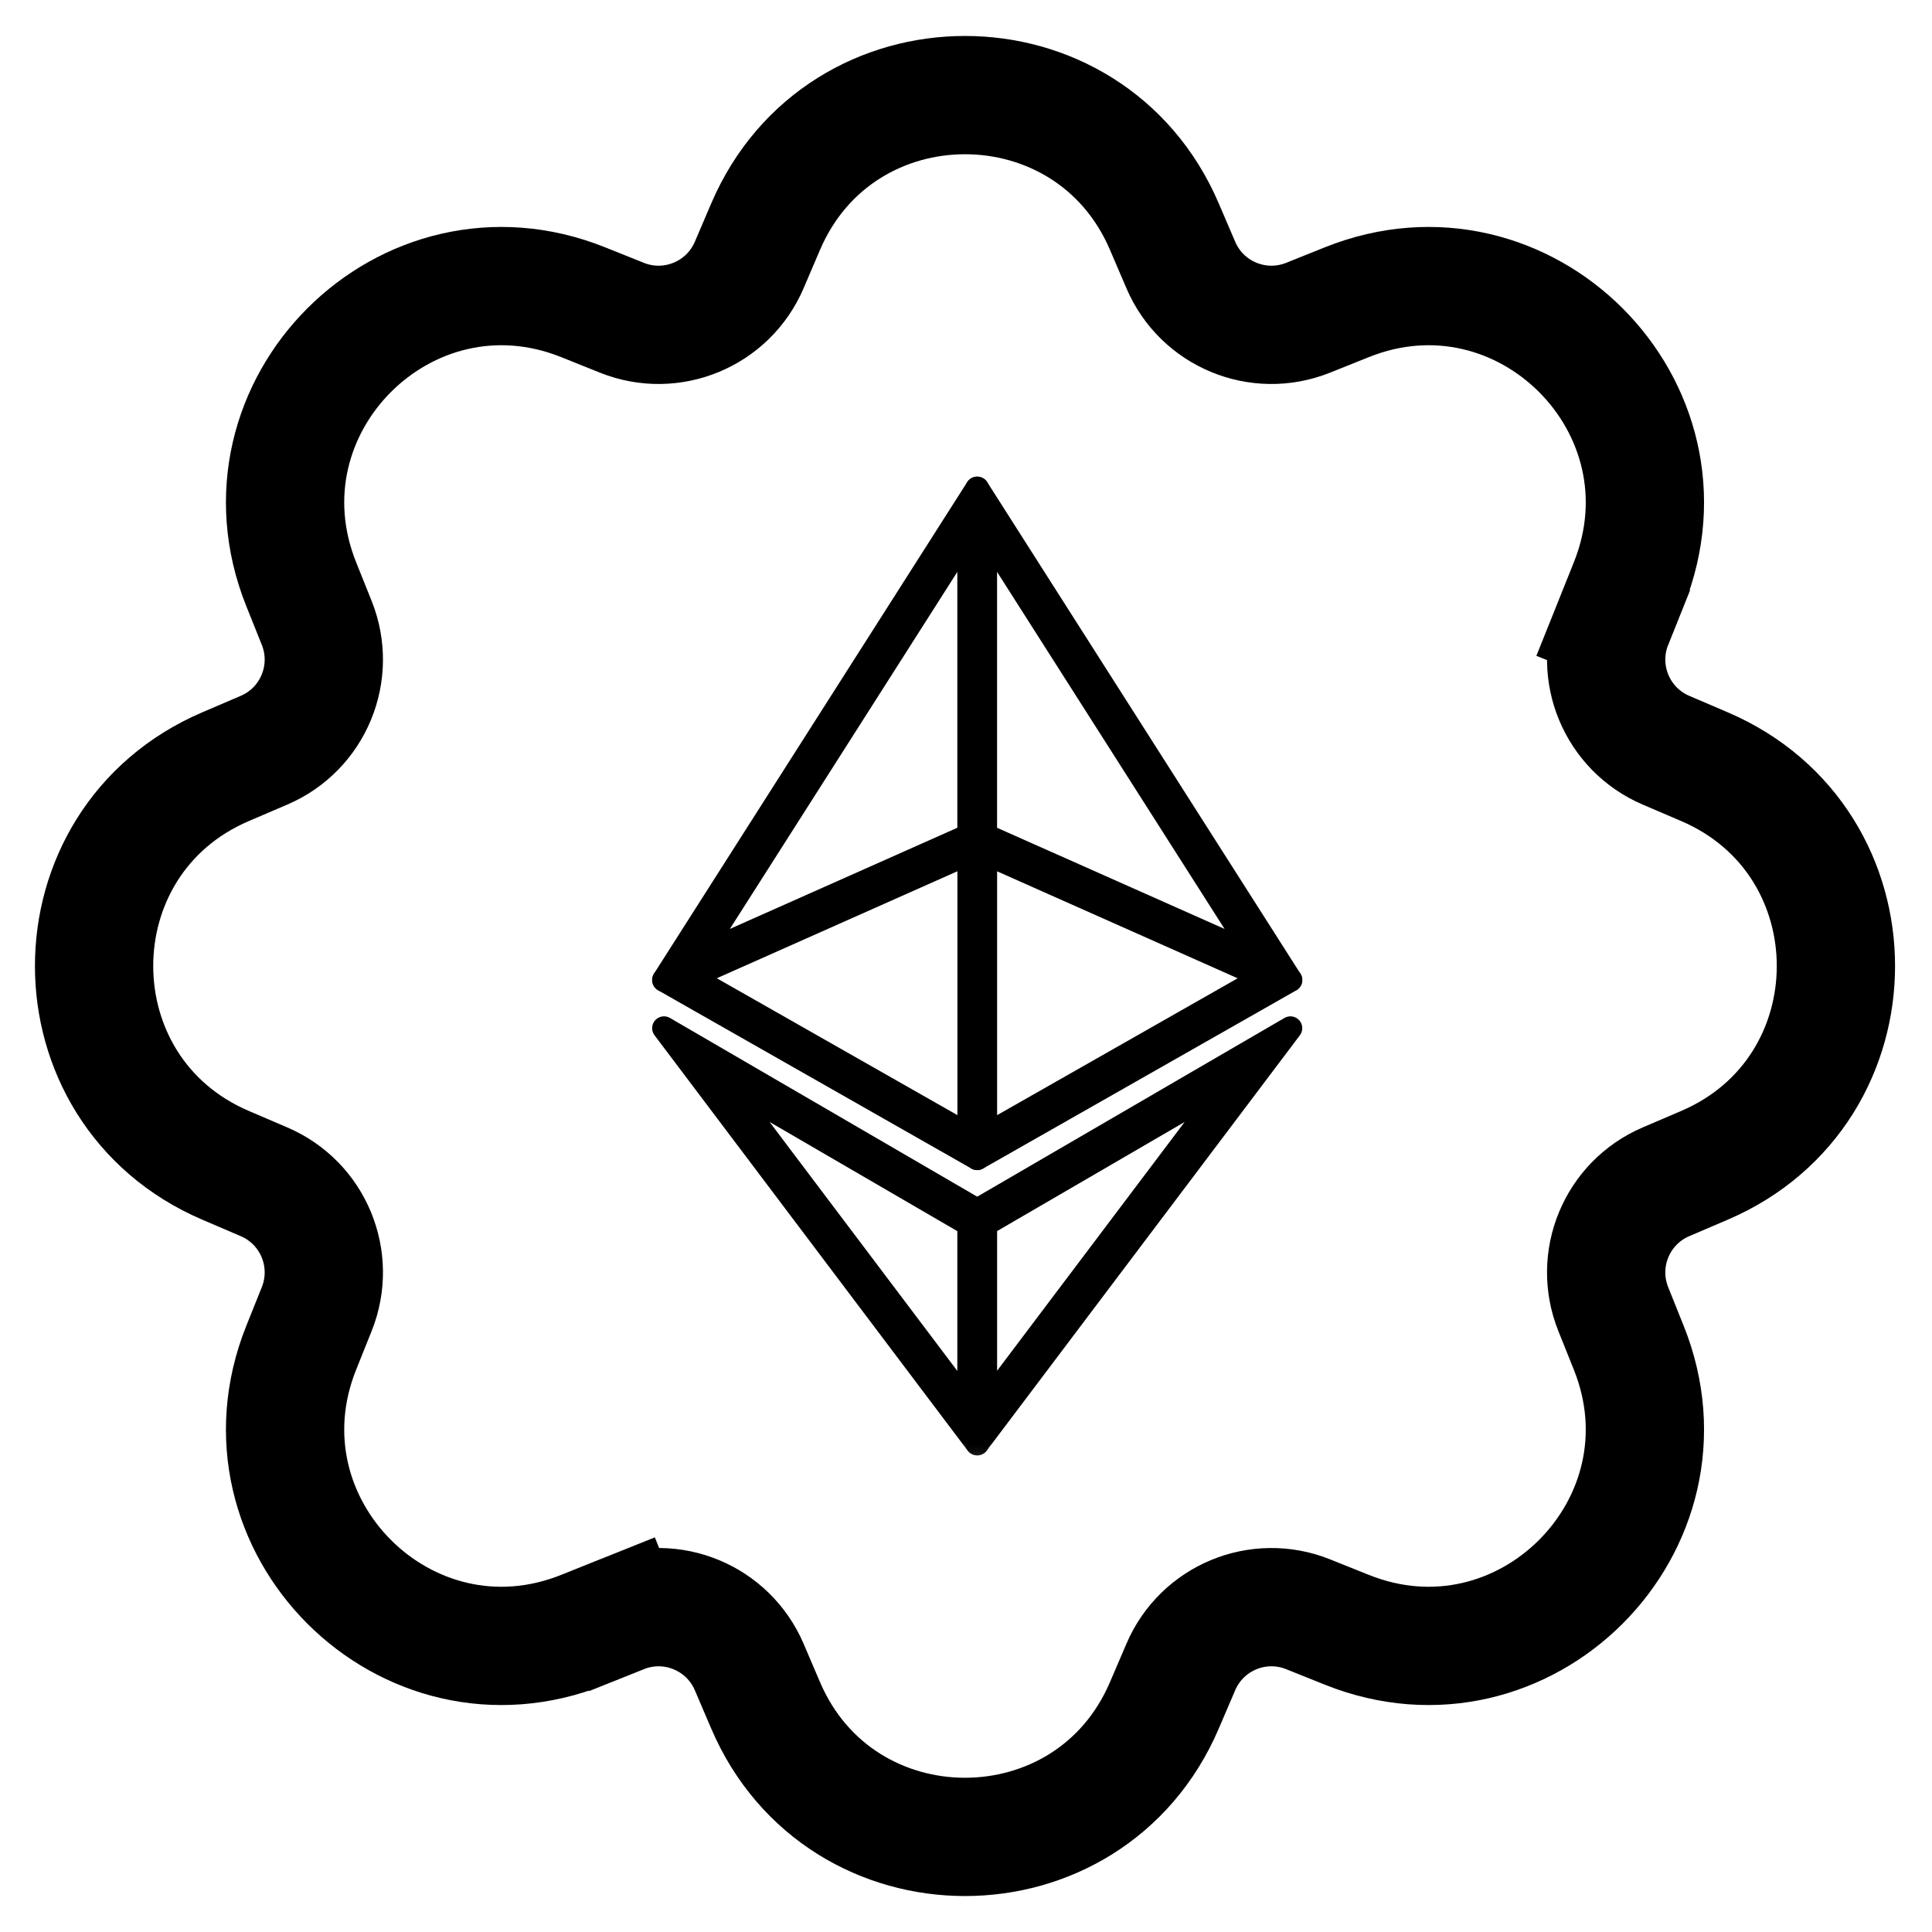 <svg width="1em" height="1em" viewBox="0 0 49 48" fill="none" xmlns="http://www.w3.org/2000/svg">
<mask id="path-1-outside-1_7288_10920" maskUnits="userSpaceOnUse" x="23.785" y="24.577" width="10" height="12" fill="black">
<rect fill="white" x="23.785" y="24.577" width="10" height="12"/>
<path fill-rule="evenodd" clip-rule="evenodd" d="M32.729 25.577L24.785 30.197V36.112L32.729 25.577ZM31.182 26.948L24.989 30.55V35.162L31.182 26.948Z"/>
</mask>
<path fill-rule="evenodd" clip-rule="evenodd" d="M32.729 25.577L24.785 30.197V36.112L32.729 25.577ZM31.182 26.948L24.989 30.55V35.162L31.182 26.948Z" fill="currentcolor"/>
<path d="M24.785 30.197L24.634 29.938C24.542 29.991 24.485 30.09 24.485 30.197H24.785ZM32.729 25.577L32.968 25.757C33.054 25.643 33.048 25.484 32.953 25.378C32.858 25.271 32.701 25.245 32.578 25.317L32.729 25.577ZM24.785 36.112H24.485C24.485 36.241 24.568 36.355 24.69 36.396C24.812 36.437 24.947 36.395 25.025 36.292L24.785 36.112ZM24.989 30.55L24.838 30.291C24.746 30.345 24.689 30.443 24.689 30.55H24.989ZM31.182 26.948L31.422 27.129C31.508 27.015 31.501 26.856 31.407 26.749C31.312 26.642 31.155 26.617 31.031 26.689L31.182 26.948ZM24.989 35.162H24.689C24.689 35.291 24.771 35.405 24.894 35.446C25.016 35.487 25.151 35.445 25.228 35.342L24.989 35.162ZM24.936 30.456L32.88 25.836L32.578 25.317L24.634 29.938L24.936 30.456ZM25.085 36.112V30.197H24.485V36.112H25.085ZM25.025 36.292L32.968 25.757L32.489 25.396L24.546 35.931L25.025 36.292ZM25.14 30.81L31.333 27.207L31.031 26.689L24.838 30.291L25.14 30.81ZM25.289 35.162V30.55H24.689V35.162H25.289ZM30.942 26.767L24.749 34.981L25.228 35.342L31.422 27.129L30.942 26.767Z" fill="currentcolor" mask="url(#path-1-outside-1_7288_10920)"/>
<mask id="path-3-outside-2_7288_10920" maskUnits="userSpaceOnUse" x="15.84" y="24.577" width="10" height="12" fill="black">
<rect fill="white" x="15.84" y="24.577" width="10" height="12"/>
<path fill-rule="evenodd" clip-rule="evenodd" d="M24.784 36.113V30.198L16.84 25.577L16.841 25.579L16.841 25.579L24.784 36.112L24.784 36.112L24.784 36.113ZM18.384 26.948L24.58 35.166V30.552L24.577 30.551L18.384 26.948Z"/>
</mask>
<path fill-rule="evenodd" clip-rule="evenodd" d="M24.784 36.113V30.198L16.84 25.577L16.841 25.579L16.841 25.579L24.784 36.112L24.784 36.112L24.784 36.113ZM18.384 26.948L24.58 35.166V30.552L24.577 30.551L18.384 26.948Z" fill="currentcolor"/>
<path d="M24.784 36.113L24.545 36.293C24.622 36.396 24.757 36.438 24.879 36.397C25.002 36.356 25.084 36.242 25.084 36.113H24.784ZM24.784 30.198H25.084C25.084 30.091 25.027 29.992 24.935 29.938L24.784 30.198ZM16.84 25.577L16.991 25.317C16.867 25.245 16.71 25.271 16.615 25.378C16.521 25.484 16.514 25.643 16.6 25.757L16.84 25.577ZM16.841 25.579L16.691 25.838C16.814 25.91 16.971 25.885 17.066 25.778C17.161 25.671 17.167 25.512 17.081 25.398L16.841 25.579ZM16.841 25.579L16.992 25.319C16.869 25.248 16.712 25.273 16.617 25.38C16.522 25.486 16.516 25.645 16.602 25.759L16.841 25.579ZM24.784 36.112L24.544 36.293C24.601 36.368 24.69 36.412 24.784 36.412C24.878 36.412 24.967 36.368 25.023 36.292L24.784 36.112ZM24.784 36.112L25.023 35.931C24.966 35.856 24.878 35.812 24.783 35.812C24.689 35.812 24.6 35.857 24.544 35.932L24.784 36.112ZM24.58 35.166L24.34 35.347C24.418 35.45 24.553 35.492 24.675 35.451C24.797 35.41 24.88 35.295 24.88 35.166H24.58ZM18.384 26.948L18.535 26.689C18.411 26.617 18.254 26.642 18.159 26.749C18.065 26.856 18.058 27.015 18.144 27.129L18.384 26.948ZM24.58 30.552H24.88C24.88 30.445 24.823 30.346 24.73 30.293L24.58 30.552ZM24.577 30.551L24.427 30.81L24.427 30.811L24.577 30.551ZM25.084 36.113V30.198H24.484V36.113H25.084ZM24.935 29.938L16.991 25.317L16.689 25.836L24.633 30.457L24.935 29.938ZM16.6 25.757L16.602 25.759L17.081 25.398L17.079 25.396L16.6 25.757ZM16.992 25.32L16.992 25.319L16.691 25.838L16.691 25.838L16.992 25.32ZM16.602 25.759L24.544 36.293L25.023 35.932L17.081 25.398L16.602 25.759ZM25.023 36.292L25.024 36.292L24.544 35.932L24.544 35.932L25.023 36.292ZM24.544 36.293L24.545 36.293L25.024 35.932L25.023 35.931L24.544 36.293ZM24.82 34.986L18.623 26.768L18.144 27.129L24.34 35.347L24.82 34.986ZM24.28 30.552V35.166H24.88V30.552H24.28ZM24.427 30.811L24.43 30.812L24.73 30.293L24.727 30.291L24.427 30.811ZM18.233 27.208L24.427 30.81L24.728 30.292L18.535 26.689L18.233 27.208Z" fill="currentcolor" mask="url(#path-3-outside-2_7288_10920)"/>
<mask id="path-5-outside-3_7288_10920" maskUnits="userSpaceOnUse" x="15.84" y="10.888" width="10" height="14" fill="black">
<rect fill="white" x="15.84" y="10.888" width="10" height="14"/>
<path fill-rule="evenodd" clip-rule="evenodd" d="M24.784 11.888L16.84 24.354L16.84 24.354L16.84 24.355L24.784 20.822V11.888ZM24.58 20.689V12.976L17.722 23.739L24.58 20.689Z"/>
</mask>
<path fill-rule="evenodd" clip-rule="evenodd" d="M24.784 11.888L16.84 24.354L16.84 24.354L16.84 24.355L24.784 20.822V11.888ZM24.58 20.689V12.976L17.722 23.739L24.58 20.689Z" fill="currentcolor"/>
<path d="M24.784 11.888H25.084C25.084 11.754 24.996 11.637 24.868 11.6C24.74 11.562 24.603 11.614 24.531 11.726L24.784 11.888ZM16.84 24.354L16.962 24.629C17.016 24.605 17.061 24.566 17.093 24.516L16.84 24.354ZM16.84 24.354L16.719 24.08C16.665 24.104 16.619 24.143 16.587 24.193L16.84 24.354ZM16.84 24.355L16.587 24.194C16.516 24.305 16.526 24.451 16.613 24.551C16.699 24.651 16.841 24.683 16.962 24.629L16.84 24.355ZM24.784 20.822L24.906 21.096C25.015 21.048 25.084 20.941 25.084 20.822H24.784ZM24.58 12.976H24.88C24.88 12.843 24.792 12.725 24.664 12.688C24.536 12.651 24.399 12.702 24.327 12.815L24.58 12.976ZM24.58 20.689L24.702 20.963C24.81 20.915 24.88 20.808 24.88 20.689H24.58ZM17.722 23.739L17.469 23.578C17.397 23.69 17.408 23.835 17.494 23.935C17.581 24.035 17.723 24.067 17.843 24.014L17.722 23.739ZM24.531 11.726L16.587 24.193L17.093 24.516L25.037 12.049L24.531 11.726ZM16.719 24.08L16.719 24.08L16.962 24.629L16.962 24.629L16.719 24.08ZM17.093 24.516L17.093 24.516L16.587 24.193L16.587 24.194L17.093 24.516ZM24.662 20.548L16.718 24.081L16.962 24.629L24.906 21.096L24.662 20.548ZM24.484 11.888V20.822H25.084V11.888H24.484ZM24.28 12.976V20.689H24.88V12.976H24.28ZM17.975 23.901L24.833 13.137L24.327 12.815L17.469 23.578L17.975 23.901ZM24.458 20.415L17.6 23.465L17.843 24.014L24.702 20.963L24.458 20.415Z" fill="currentcolor" mask="url(#path-5-outside-3_7288_10920)"/>
<mask id="path-7-outside-4_7288_10920" maskUnits="userSpaceOnUse" x="15.84" y="19.822" width="10" height="10" fill="black">
<rect fill="white" x="15.84" y="19.822" width="10" height="10"/>
<path fill-rule="evenodd" clip-rule="evenodd" d="M16.845 24.358L24.785 28.876V20.822L16.842 24.354L16.842 24.354L16.84 24.355L16.845 24.358L16.845 24.358ZM17.516 24.278L24.582 28.298V21.136L17.516 24.278Z"/>
</mask>
<path fill-rule="evenodd" clip-rule="evenodd" d="M16.845 24.358L24.785 28.876V20.822L16.842 24.354L16.842 24.354L16.84 24.355L16.845 24.358L16.845 24.358ZM17.516 24.278L24.582 28.298V21.136L17.516 24.278Z" fill="currentcolor"/>
<path d="M24.785 28.876L24.637 29.137C24.73 29.189 24.844 29.189 24.936 29.135C25.028 29.081 25.085 28.983 25.085 28.876H24.785ZM16.845 24.358L16.591 24.197C16.547 24.266 16.534 24.35 16.553 24.43C16.573 24.51 16.625 24.578 16.696 24.619L16.845 24.358ZM24.785 20.822H25.085C25.085 20.72 25.034 20.626 24.949 20.57C24.863 20.515 24.756 20.506 24.663 20.548L24.785 20.822ZM16.842 24.354L16.72 24.079C16.666 24.103 16.621 24.143 16.589 24.192L16.842 24.354ZM16.842 24.354L16.964 24.628C17.017 24.604 17.063 24.565 17.095 24.515L16.842 24.354ZM16.84 24.355L16.718 24.081C16.614 24.127 16.546 24.227 16.54 24.34C16.535 24.453 16.593 24.56 16.692 24.616L16.84 24.355ZM16.845 24.358L17.098 24.519C17.142 24.449 17.156 24.365 17.136 24.285C17.116 24.206 17.064 24.137 16.993 24.097L16.845 24.358ZM24.582 28.298L24.433 28.559C24.526 28.611 24.64 28.611 24.732 28.557C24.825 28.503 24.882 28.405 24.882 28.298H24.582ZM17.516 24.278L17.394 24.003C17.291 24.049 17.222 24.15 17.216 24.263C17.211 24.376 17.269 24.482 17.367 24.538L17.516 24.278ZM24.582 21.136H24.882C24.882 21.035 24.83 20.94 24.745 20.884C24.66 20.829 24.552 20.821 24.46 20.862L24.582 21.136ZM24.933 28.615L16.993 24.097L16.696 24.619L24.637 29.137L24.933 28.615ZM24.485 20.822V28.876H25.085V20.822H24.485ZM16.964 24.628L24.907 21.096L24.663 20.548L16.72 24.079L16.964 24.628ZM16.589 24.192L16.589 24.193L17.095 24.515L17.095 24.515L16.589 24.192ZM16.72 24.08L16.718 24.081L16.962 24.629L16.964 24.628L16.72 24.08ZM16.692 24.616L16.696 24.618L16.993 24.097L16.988 24.094L16.692 24.616ZM16.592 24.196L16.591 24.197L17.097 24.519L17.098 24.519L16.592 24.196ZM24.73 28.037L17.664 24.017L17.367 24.538L24.433 28.559L24.73 28.037ZM24.282 21.136V28.298H24.882V21.136H24.282ZM17.638 24.552L24.703 21.41L24.46 20.862L17.394 24.003L17.638 24.552Z" fill="currentcolor" mask="url(#path-7-outside-4_7288_10920)"/>
<mask id="path-9-outside-5_7288_10920" maskUnits="userSpaceOnUse" x="23.785" y="19.823" width="10" height="10" fill="black">
<rect fill="white" x="23.785" y="19.823" width="10" height="10"/>
<path fill-rule="evenodd" clip-rule="evenodd" d="M32.728 24.355L24.785 20.823V28.877L32.726 24.359L32.726 24.358L32.731 24.356L32.729 24.355L32.728 24.355ZM24.989 28.299L32.054 24.279L24.989 21.137V28.299Z"/>
</mask>
<path fill-rule="evenodd" clip-rule="evenodd" d="M32.728 24.355L24.785 20.823V28.877L32.726 24.359L32.726 24.358L32.731 24.356L32.729 24.355L32.728 24.355ZM24.989 28.299L32.054 24.279L24.989 21.137V28.299Z" fill="currentcolor"/>
<path d="M32.728 24.355L32.981 24.193C32.95 24.144 32.904 24.104 32.85 24.081L32.728 24.355ZM24.785 20.823L24.907 20.549C24.814 20.507 24.707 20.516 24.622 20.571C24.537 20.627 24.485 20.721 24.485 20.823H24.785ZM24.785 28.877H24.485C24.485 28.984 24.542 29.082 24.634 29.136C24.727 29.19 24.841 29.19 24.933 29.137L24.785 28.877ZM32.726 24.359L32.874 24.619C32.946 24.579 32.997 24.511 33.017 24.431C33.037 24.351 33.023 24.267 32.979 24.198L32.726 24.359ZM32.726 24.358L32.578 24.098C32.506 24.138 32.455 24.206 32.435 24.286C32.415 24.366 32.429 24.45 32.473 24.52L32.726 24.358ZM32.731 24.356L32.879 24.616C32.977 24.561 33.036 24.454 33.03 24.341C33.025 24.228 32.956 24.128 32.852 24.082L32.731 24.356ZM32.729 24.355L32.476 24.516C32.507 24.566 32.553 24.605 32.607 24.629L32.729 24.355ZM32.054 24.279L32.203 24.539C32.301 24.483 32.36 24.377 32.354 24.264C32.349 24.151 32.28 24.05 32.176 24.005L32.054 24.279ZM24.989 28.299H24.689C24.689 28.406 24.746 28.505 24.838 28.558C24.93 28.612 25.044 28.612 25.137 28.56L24.989 28.299ZM24.989 21.137L25.111 20.863C25.018 20.822 24.911 20.83 24.825 20.886C24.74 20.941 24.689 21.035 24.689 21.137H24.989ZM32.85 24.081L24.907 20.549L24.663 21.097L32.607 24.629L32.85 24.081ZM24.485 20.823V28.877H25.085V20.823H24.485ZM24.933 29.137L32.874 24.619L32.578 24.098L24.637 28.616L24.933 29.137ZM32.979 24.198L32.979 24.197L32.473 24.52L32.473 24.52L32.979 24.198ZM32.874 24.619L32.879 24.616L32.582 24.095L32.578 24.098L32.874 24.619ZM32.852 24.082L32.851 24.081L32.607 24.629L32.609 24.63L32.852 24.082ZM32.982 24.194L32.981 24.193L32.476 24.516L32.476 24.516L32.982 24.194ZM31.906 24.018L24.84 28.038L25.137 28.56L32.203 24.539L31.906 24.018ZM24.867 21.411L31.933 24.553L32.176 24.005L25.111 20.863L24.867 21.411ZM25.289 28.299V21.137H24.689V28.299H25.289Z" fill="currentcolor" mask="url(#path-9-outside-5_7288_10920)"/>
<mask id="path-11-outside-6_7288_10920" maskUnits="userSpaceOnUse" x="23.785" y="10.889" width="10" height="14" fill="black">
<rect fill="white" x="23.785" y="10.889" width="10" height="14"/>
<path fill-rule="evenodd" clip-rule="evenodd" d="M24.785 11.889V20.822L32.728 24.354L24.785 11.889ZM24.988 20.689L31.847 23.739L24.988 12.976V20.689Z"/>
</mask>
<path fill-rule="evenodd" clip-rule="evenodd" d="M24.785 11.889V20.822L32.728 24.354L24.785 11.889ZM24.988 20.689L31.847 23.739L24.988 12.976V20.689Z" fill="currentcolor"/>
<path d="M24.785 11.889L25.038 11.728C24.966 11.616 24.829 11.564 24.701 11.601C24.573 11.639 24.485 11.756 24.485 11.889H24.785ZM24.785 20.822H24.485C24.485 20.941 24.555 21.048 24.663 21.096L24.785 20.822ZM32.728 24.354L32.606 24.628C32.727 24.682 32.869 24.65 32.956 24.55C33.042 24.45 33.052 24.305 32.981 24.193L32.728 24.354ZM31.847 23.739L31.725 24.014C31.846 24.067 31.988 24.035 32.074 23.935C32.161 23.835 32.171 23.69 32.1 23.578L31.847 23.739ZM24.988 20.689H24.688C24.688 20.808 24.758 20.915 24.866 20.963L24.988 20.689ZM24.988 12.976L25.241 12.815C25.17 12.702 25.032 12.651 24.904 12.688C24.776 12.725 24.688 12.843 24.688 12.976H24.988ZM24.485 11.889V20.822H25.085V11.889H24.485ZM24.663 21.096L32.606 24.628L32.85 24.08L24.907 20.548L24.663 21.096ZM32.981 24.193L25.038 11.728L24.532 12.05L32.475 24.516L32.981 24.193ZM31.969 23.465L25.11 20.415L24.866 20.963L31.725 24.014L31.969 23.465ZM24.735 13.137L31.594 23.901L32.1 23.578L25.241 12.815L24.735 13.137ZM25.288 20.689V12.976H24.688V20.689H25.288Z" fill="currentcolor" mask="url(#path-11-outside-6_7288_10920)"/>
<path d="M15.773 40.441L15.216 39.049L15.773 40.441C17.034 39.936 18.467 40.53 19.002 41.779L19.418 42.752C21.322 47.2 27.628 47.2 29.531 42.752L29.948 41.779C30.482 40.53 31.915 39.936 33.176 40.441L34.159 40.835C38.65 42.635 43.109 38.176 41.31 33.684L40.916 32.701C40.411 31.441 41.005 30.007 42.253 29.473L43.227 29.056C47.675 27.153 47.675 20.847 43.227 18.944L42.253 18.527C41.005 17.993 40.411 16.559 40.916 15.299L39.524 14.741L40.916 15.299L41.31 14.316C43.109 9.824 38.65 5.365 34.159 7.165L33.176 7.559C31.915 8.064 30.482 7.47 29.948 6.221L29.531 5.248C27.628 0.8 21.322 0.8 19.418 5.248L19.002 6.221C18.467 7.47 17.034 8.064 15.773 7.559L14.79 7.165C10.299 5.365 5.84 9.824 7.639 14.316L8.033 15.299C8.538 16.559 7.945 17.993 6.696 18.527L5.723 18.944C1.274 20.847 1.274 27.153 5.723 29.056L6.696 29.473C7.945 30.007 8.538 31.441 8.033 32.701L7.639 33.684C5.84 38.176 10.299 42.635 14.79 40.835L15.773 40.441Z" stroke="currentcolor" stroke-width="3"/>
</svg>
